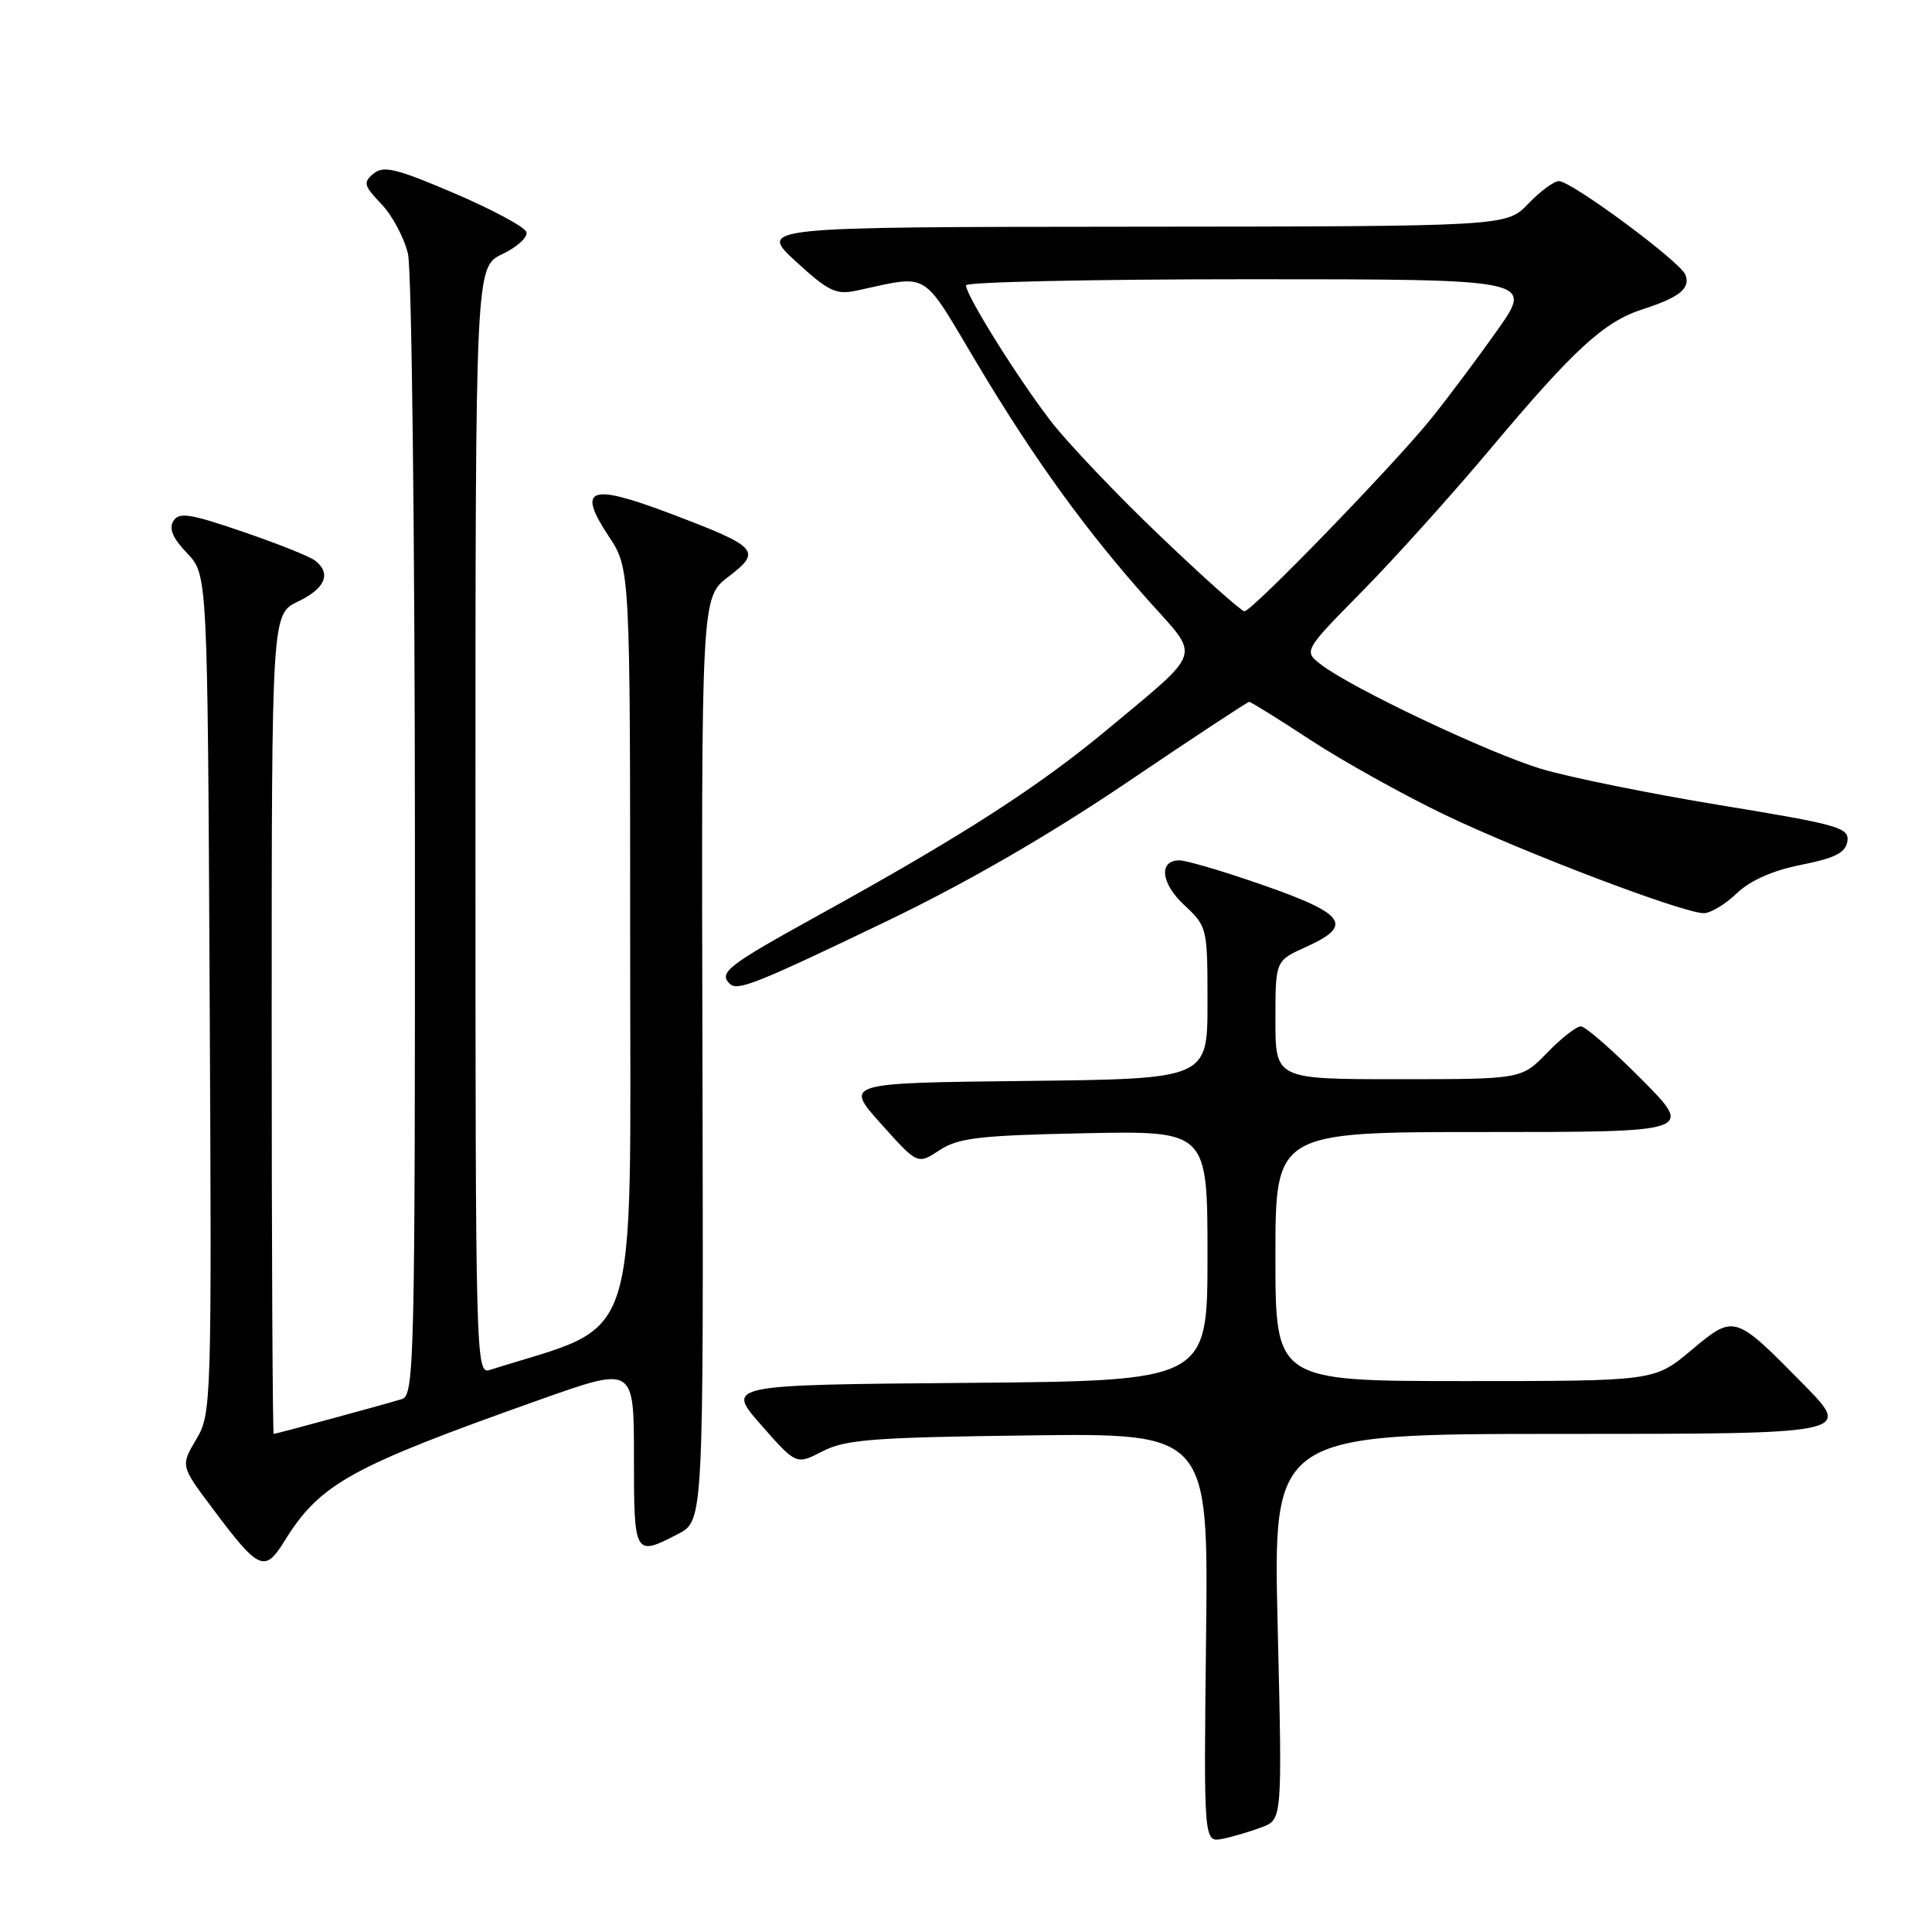 <?xml version="1.0" encoding="UTF-8" standalone="no"?>
<!DOCTYPE svg PUBLIC "-//W3C//DTD SVG 1.1//EN" "http://www.w3.org/Graphics/SVG/1.1/DTD/svg11.dtd" >
<svg xmlns="http://www.w3.org/2000/svg" xmlns:xlink="http://www.w3.org/1999/xlink" version="1.1" viewBox="0 0 256 256">
 <g >
 <path fill="currentColor"
d=" M 167.21 242.11 C 169.91 241.08 169.91 241.08 169.30 215.54 C 168.68 190.00 168.68 190.00 207.06 190.00 C 245.44 190.00 245.44 190.00 238.97 183.43 C 229.80 174.11 229.83 174.12 224.07 178.94 C 219.22 183.00 219.22 183.00 194.11 183.00 C 169.00 183.00 169.00 183.00 169.00 166.50 C 169.00 150.00 169.00 150.00 196.72 150.00 C 224.45 150.00 224.45 150.00 217.50 143.00 C 213.68 139.15 210.07 136.00 209.47 136.00 C 208.88 136.00 206.87 137.57 205.00 139.50 C 201.61 143.00 201.61 143.00 185.30 143.00 C 169.00 143.00 169.00 143.00 169.00 135.15 C 169.00 127.30 169.00 127.30 173.00 125.50 C 179.70 122.48 178.37 120.97 165.07 116.50 C 160.99 115.12 157.04 114.00 156.29 114.00 C 153.50 114.00 153.81 117.02 156.89 119.90 C 159.97 122.78 160.00 122.89 160.00 132.88 C 160.00 142.96 160.00 142.96 135.95 143.23 C 111.89 143.50 111.89 143.50 116.74 148.91 C 121.58 154.32 121.58 154.32 124.49 152.41 C 126.99 150.77 129.71 150.45 143.70 150.16 C 160.00 149.83 160.00 149.83 160.00 166.40 C 160.00 182.97 160.00 182.97 128.09 183.24 C 96.18 183.50 96.18 183.50 100.84 188.80 C 105.50 194.11 105.50 194.11 109.00 192.30 C 112.03 190.74 115.71 190.46 136.31 190.20 C 160.12 189.90 160.12 189.90 159.81 217.02 C 159.50 244.15 159.50 244.15 162.00 243.65 C 163.38 243.37 165.72 242.68 167.21 242.11 Z  M 37.66 204.25 C 42.42 196.57 46.33 194.41 71.72 185.40 C 84.00 181.05 84.00 181.05 84.00 193.02 C 84.00 206.16 84.06 206.27 89.86 203.25 C 93.22 201.50 93.22 201.50 93.08 140.33 C 92.93 79.16 92.93 79.16 96.52 76.42 C 101.00 73.00 100.51 72.47 88.71 68.01 C 78.10 64.00 76.41 64.64 80.66 71.06 C 83.50 75.35 83.50 75.35 83.50 125.33 C 83.50 179.99 85.11 175.12 64.92 181.52 C 63.04 182.12 63.00 180.71 63.00 108.75 C 63.00 35.37 63.00 35.37 66.58 33.66 C 68.54 32.73 69.97 31.41 69.75 30.74 C 69.52 30.07 65.23 27.76 60.20 25.61 C 52.51 22.32 50.81 21.91 49.49 23.01 C 48.09 24.17 48.20 24.60 50.54 27.04 C 51.98 28.55 53.56 31.51 54.06 33.64 C 54.55 35.76 54.96 70.66 54.98 111.18 C 55.00 180.50 54.90 184.90 53.25 185.39 C 50.42 186.24 36.57 190.00 36.27 190.00 C 36.12 190.00 36.00 165.56 36.00 135.69 C 36.00 81.37 36.00 81.37 39.50 79.70 C 43.11 77.98 43.94 75.97 41.75 74.28 C 41.06 73.74 36.76 72.02 32.18 70.46 C 25.15 68.05 23.72 67.83 22.97 69.04 C 22.35 70.05 22.90 71.33 24.79 73.30 C 27.50 76.13 27.50 76.13 27.78 131.68 C 28.06 186.28 28.03 187.28 26.00 190.73 C 23.93 194.23 23.93 194.23 28.15 199.86 C 34.29 208.07 35.07 208.43 37.66 204.25 Z  M 117.50 122.06 C 128.01 117.01 138.92 110.71 149.31 103.69 C 158.00 97.81 165.30 93.00 165.53 93.00 C 165.75 93.00 169.44 95.29 173.72 98.10 C 178.00 100.90 186.00 105.35 191.50 107.99 C 202.01 113.02 223.02 121.00 225.77 121.00 C 226.66 121.00 228.62 119.82 230.13 118.37 C 231.92 116.66 234.89 115.34 238.69 114.59 C 243.21 113.68 244.56 112.99 244.79 111.46 C 245.05 109.67 243.61 109.26 227.93 106.69 C 218.51 105.14 207.81 102.97 204.15 101.86 C 197.15 99.73 179.18 91.22 175.10 88.10 C 172.70 86.27 172.70 86.27 180.47 78.38 C 184.74 74.05 192.41 65.53 197.51 59.45 C 208.56 46.28 212.55 42.62 217.66 40.98 C 222.55 39.40 224.02 38.22 223.33 36.41 C 222.66 34.68 208.24 24.00 206.56 24.00 C 205.91 24.00 204.08 25.35 202.50 27.00 C 199.63 30.00 199.63 30.00 150.06 30.04 C 100.50 30.08 100.50 30.08 105.44 34.63 C 109.74 38.58 110.78 39.09 113.44 38.52 C 123.34 36.41 121.96 35.58 129.46 48.15 C 137.05 60.87 143.99 70.45 152.41 79.84 C 159.05 87.25 159.45 86.05 146.89 96.53 C 137.59 104.28 127.51 110.77 108.25 121.39 C 96.44 127.91 95.20 128.87 96.68 130.34 C 97.70 131.37 100.12 130.41 117.50 122.06 Z  M 153.74 71.04 C 148.00 65.56 141.47 58.70 139.23 55.79 C 134.86 50.12 128.00 39.14 128.00 37.81 C 128.00 37.36 144.91 37.00 165.59 37.00 C 203.18 37.00 203.18 37.00 198.41 43.75 C 195.79 47.46 191.83 52.75 189.61 55.50 C 184.66 61.64 165.89 81.00 164.89 81.00 C 164.50 81.00 159.47 76.52 153.74 71.04 Z "/>
</g>
</svg>